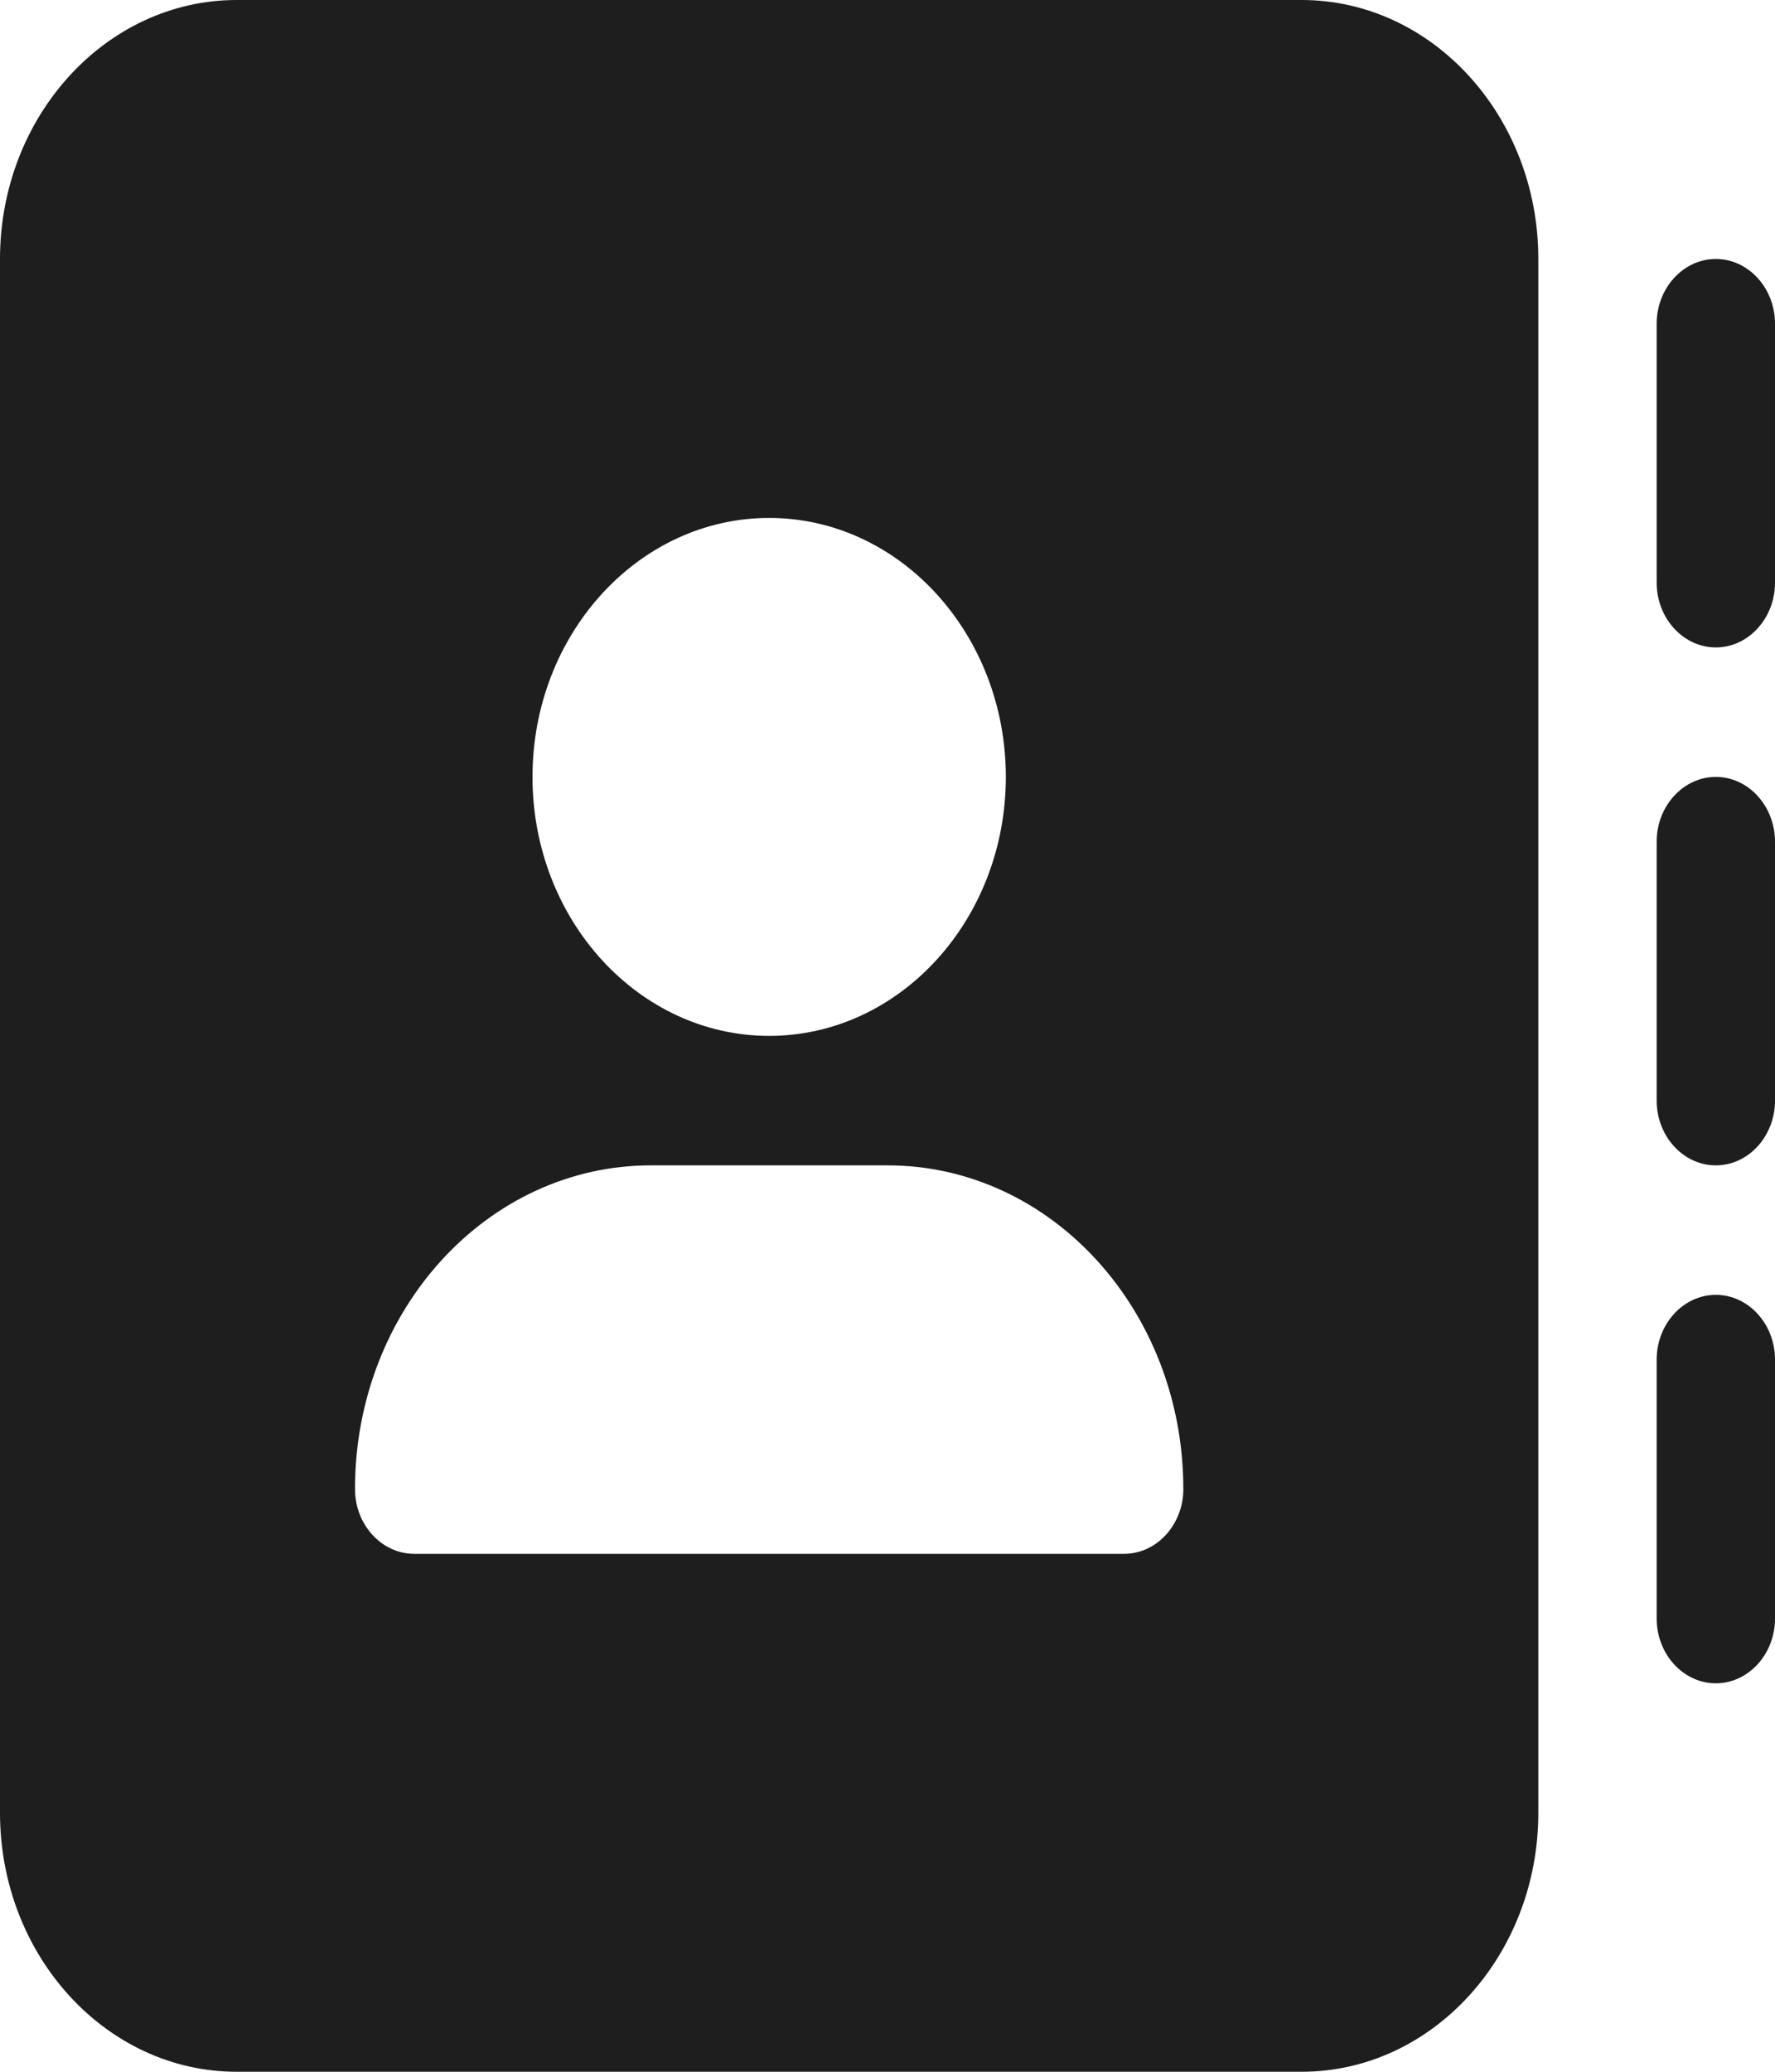 <svg width="24" height="28" viewBox="0 0 24 28" fill="none" xmlns="http://www.w3.org/2000/svg">
<path d="M3.2 0C1.435 0 0 1.57 0 3.5V24.5C0 26.43 1.435 28 3.2 28H17.6C19.365 28 20.8 26.43 20.8 24.5V3.5C20.8 1.57 19.365 0 17.6 0H3.2ZM8.8 15.75H12C14.21 15.75 16 17.708 16 20.125C16 20.606 15.64 21 15.2 21H5.6C5.16 21 4.8 20.606 4.8 20.125C4.8 17.708 6.59 15.75 8.8 15.75ZM13.6 10.5C13.6 12.431 12.165 14 10.4 14C8.635 14 7.2 12.431 7.2 10.5C7.2 8.57 8.635 7 10.4 7C12.165 7 13.6 8.57 13.6 10.5ZM24 4.375C24 3.894 23.64 3.5 23.2 3.5C22.76 3.5 22.4 3.894 22.4 4.375V7.875C22.4 8.356 22.76 8.75 23.2 8.75C23.64 8.75 24 8.356 24 7.875V4.375ZM23.2 10.5C22.76 10.5 22.4 10.894 22.4 11.375V14.875C22.4 15.356 22.76 15.75 23.2 15.75C23.64 15.75 24 15.356 24 14.875V11.375C24 10.894 23.64 10.5 23.2 10.5ZM24 18.375C24 17.894 23.64 17.5 23.2 17.5C22.76 17.5 22.4 17.894 22.4 18.375V21.875C22.4 22.356 22.76 22.75 23.2 22.75C23.64 22.75 24 22.356 24 21.875V18.375Z" fill="#1E1E1E"/>
</svg>

